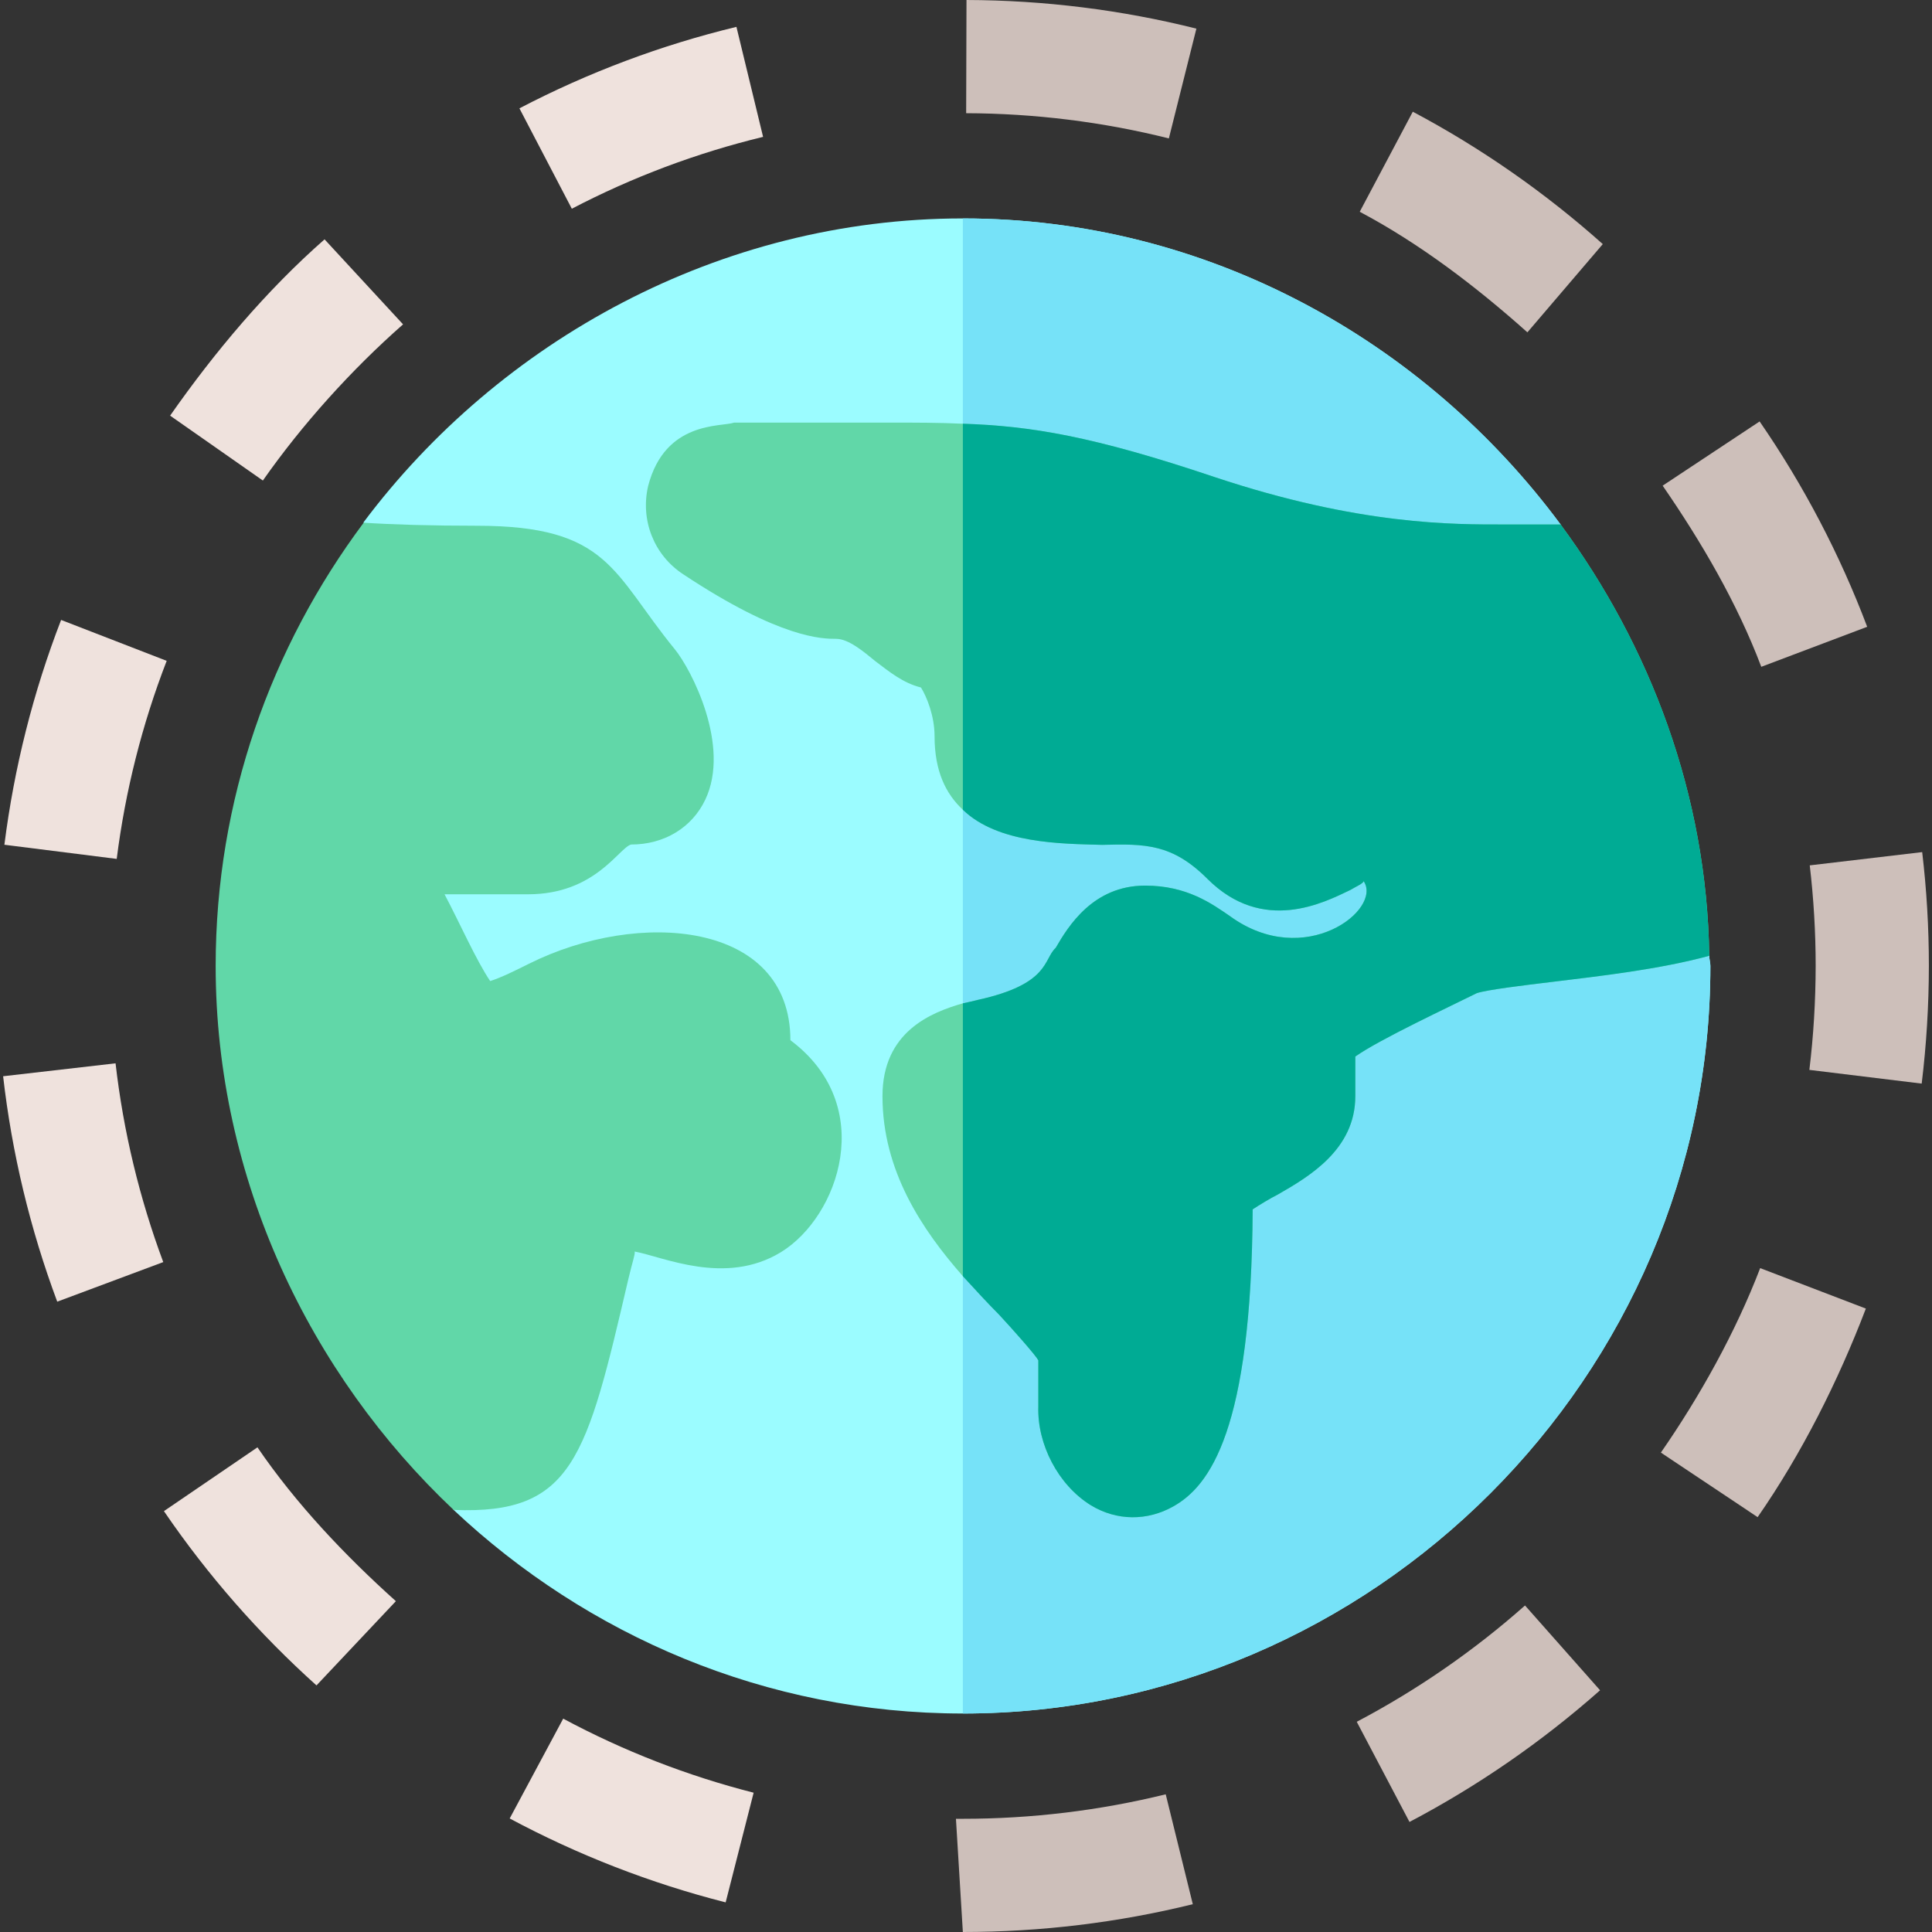 <?xml version="1.0" encoding="iso-8859-1"?>
<!-- Generator: Adobe Illustrator 19.0.0, SVG Export Plug-In . SVG Version: 6.00 Build 0)  -->
<svg xmlns="http://www.w3.org/2000/svg" xmlns:xlink="http://www.w3.org/1999/xlink" version="1.1" id="Layer_1" x="0px" y="0px" viewBox="0 0 511.985 511.985" style="enable-background:new 0 0 511.985 511.985;" xml:space="preserve" width="512" height="512">
<rect x="0" y="0" width="511.985" height="511.985" fill="#333333" stroke="none"/>
<g>
	<g>
		<path style="fill:#CDBFBA;" d="M255.158,511.985l-1.831-30h1.831c18.179,0,36.255-2.183,53.76-6.489l7.178,29.121    C296.247,509.51,275.739,511.985,255.158,511.985z"/>
		<path style="fill:#EFE2DD;" d="M192.301,504.134c-19.863-5.054-39.126-12.539-57.231-22.236l14.18-26.455    c15.967,8.569,32.944,15.161,50.464,19.629L192.301,504.134z"/>
		<path style="fill:#CDBFBA;" d="M373.517,482.82l-13.975-26.543c15.996-8.423,30.996-18.779,44.59-30.82l19.893,22.471    C408.629,461.551,391.637,473.299,373.517,482.82z"/>
		<path style="fill:#EFE2DD;" d="M83.87,446.639c-15.249-13.696-28.857-29.224-40.43-46.187l24.785-16.904    c10.21,14.956,23.222,28.682,36.684,40.767L83.87,446.639z"/>
		<path style="fill:#CDBFBA;" d="M465.777,402.049l-25.639-17.109c10.327-14.883,19.853-31.996,26.313-48.886l28.008,10.723    C487.149,365.922,477.496,385.174,465.777,402.049z"/>
		<path style="fill:#EFE2DD;" d="M15.168,344.945c-7.178-19.233-12.012-39.331-14.341-59.736l29.795-3.428    c2.065,18.003,6.328,35.728,12.642,52.676L15.168,344.945z"/>
		<path style="fill:#EFE2DD;" d="M30.93,227.611l-29.766-3.75c2.578-20.405,7.632-40.444,15.029-59.575l27.979,10.84    C37.654,191.972,33.201,209.623,30.93,227.611z"/>
		<path style="fill:#CDBFBA;" d="M466.744,176.708c-6.387-16.904-15.839-33.062-26.137-48.003l25.697-17.021    c11.675,16.934,21.255,35.244,28.506,54.419L466.744,176.708z"/>
		<path style="fill:#EFE2DD;" d="M69.661,127.343l-24.58-17.197c11.748-16.802,25.518-33.183,40.928-46.718l20.805,22.529    C93.205,97.91,80.046,112.504,69.661,127.343z"/>
		<path style="fill:#CDBFBA;" d="M404.762,88.07c-13.535-12.085-28.477-23.5-44.429-31.952l14.063-26.514    c18.076,9.595,35.01,21.401,50.347,35.083L404.762,88.07z"/>
		<path style="fill:#EFE2DD;" d="M151.535,55.313l-13.887-26.602c18.208-9.507,37.559-16.772,57.51-21.592l7.061,29.15    C184.625,40.532,167.575,46.934,151.535,55.313z"/>
		<path style="fill:#CDBFBA;" d="M309.752,36.68c-17.49-4.38-35.566-6.621-53.716-6.68l0.088-30    c20.566,0.059,41.074,2.607,60.923,7.588L309.752,36.68z"/>
		<path style="fill:#9BFCFF;" d="M453.258,255.985c0,108.6-89.5,198.1-198.1,198.1c-52.2,0-99.6-20.7-135-54l-23.8-261.7    c36-48.001,94.3-80.501,158.8-80.501c64.799,0,122.401,32.5,158.401,81.1l-11.7,54.9l51.099,59.399    C452.958,254.185,453.258,255.084,453.258,255.985z"/>
		<path style="fill:#76E2F8;" d="M453.258,255.985c0,108.6-89.5,198.1-198.1,198.1v-396.2c64.799,0,122.401,32.5,158.401,81.1    l-11.7,54.9l51.099,59.399C452.958,254.185,453.258,255.084,453.258,255.985z"/>
		<path style="fill:#61D7A8;" d="M166.535,338.866c1.011-4.336,1.831-6.489,1.655-7.207c7.657,1.426,24.064,9.141,38.745,0.176    c15.361-9.386,25.732-38.86,2.52-56.177c0-31.511-40.104-34.878-69.375-20.215c-3.545,1.772-7.192,3.589-10.181,4.541    c-3.71-5.473-8.276-15.834-12.1-22.999h22.178c17.697,0,23.956-12.218,27.246-13.183c8.789,0,16.157-4.453,19.688-11.909    c6.768-14.253-3.691-34.438-8.057-39.8c-16.551-20.237-17.388-32.769-52.485-32.769c-12.12,0-22.447-0.313-29.995-0.807    c-24.518,32.845-39.223,73.422-39.223,117.468c0,56.404,24.954,108.206,63.067,144.152    C151.883,401.399,155.444,386.411,166.535,338.866z"/>
		<g>
			<path style="fill:#61D7A8;" d="M452.958,253.285c-13.2,3.602-29.2,5.402-41.499,6.901c-7.5,0.899-17.401,2.1-20.101,2.999     c-6.599,3.3-25.899,12.301-32.199,16.8v10.501c0,14.099-12.2,21.299-20.599,26.1c-1.802,0.899-4.801,2.699-6.601,3.9     c-0.3,58.499-11.4,73.299-21,78.699c-6.899,3.9-15,3.9-21.899-0.3c-8.699-5.4-14.2-16.199-13.9-26.1v-12.299     c-0.601-1.201-6.5-7.901-10.4-12.1c-3.001-3.001-6.301-6.601-9.6-10.201c-10.8-12.299-21.301-27.9-21.301-47.699     c0-17.1,12.9-22.202,21.301-24.6c1.5-0.3,2.701-0.601,3.9-0.901c19.2-4.2,17.401-10.8,20.7-13.799     c3.3-5.7,9.901-16.501,23.699-16.501c11.1,0,17.701,4.801,22.5,8.101c19.801,14.399,40.501-1.8,35.4-9.3     c0,0.601-2.1,1.5-3.6,2.401c-6.899,3.3-23.099,11.699-37.8-3.001c-9.3-9.3-16.5-9.3-27.9-9c-10.8-0.3-27.599-0.3-36.899-9.3     c-4.501-4.2-7.5-10.199-7.5-19.501c0-5.4-2.1-10.499-3.6-12.9c-4.801-1.199-8.401-4.199-12.001-6.899c-3.3-2.701-7.2-6-10.499-6     c-3.6,0-14.7,0-40.499-17.1c-7.8-5.099-11.4-14.399-9.302-23.399c4.501-17.401,19.501-15.601,22.8-16.8h40.801     c7.2,0,13.499,0,19.799,0.301c17.999,0.599,34.501,3.3,66.599,14.099c38.701,12.9,63.602,12.6,77.1,12.6h14.702     C437.258,171.086,452.357,210.685,452.958,253.285z"/>
			<path style="fill:#00AB94;" d="M452.958,253.285c-13.2,3.602-29.2,5.402-41.499,6.901c-7.5,0.899-17.401,2.1-20.101,2.999     c-6.599,3.3-25.899,12.301-32.199,16.8v10.501c0,14.099-12.2,21.299-20.599,26.1c-1.802,0.899-4.801,2.699-6.601,3.9     c-0.3,58.499-11.4,73.299-21,78.699c-6.899,3.9-15,3.9-21.899-0.3c-8.699-5.4-14.2-16.199-13.9-26.1v-12.299     c-0.601-1.201-6.5-7.901-10.4-12.1c-3.001-3.001-6.301-6.601-9.6-10.201v-72.299c1.5-0.3,2.701-0.601,3.9-0.901     c19.2-4.2,17.401-10.8,20.7-13.799c3.3-5.7,9.901-16.501,23.699-16.501c11.1,0,17.701,4.801,22.5,8.101     c19.801,14.399,40.501-1.8,35.4-9.3c0,0.601-2.1,1.5-3.6,2.401c-6.899,3.3-23.099,11.699-37.8-3.001c-9.3-9.3-16.5-9.3-27.9-9     c-10.8-0.3-27.599-0.3-36.899-9.3V112.286c17.999,0.599,34.501,3.3,66.599,14.099c38.701,12.9,63.602,12.6,77.1,12.6h14.702     C437.258,171.086,452.357,210.685,452.958,253.285z"/>
		</g>
	</g>
	<path style="fill:#CDBFBA;" d="M509.253,287.157l-29.766-3.633c1.099-9.038,1.655-18.237,1.67-27.568   c0-8.994-0.542-17.886-1.567-26.631l29.795-3.516c1.172,9.917,1.772,19.98,1.772,30.176   C511.143,266.547,510.499,276.947,509.253,287.157z"/>
</g>















</svg>
